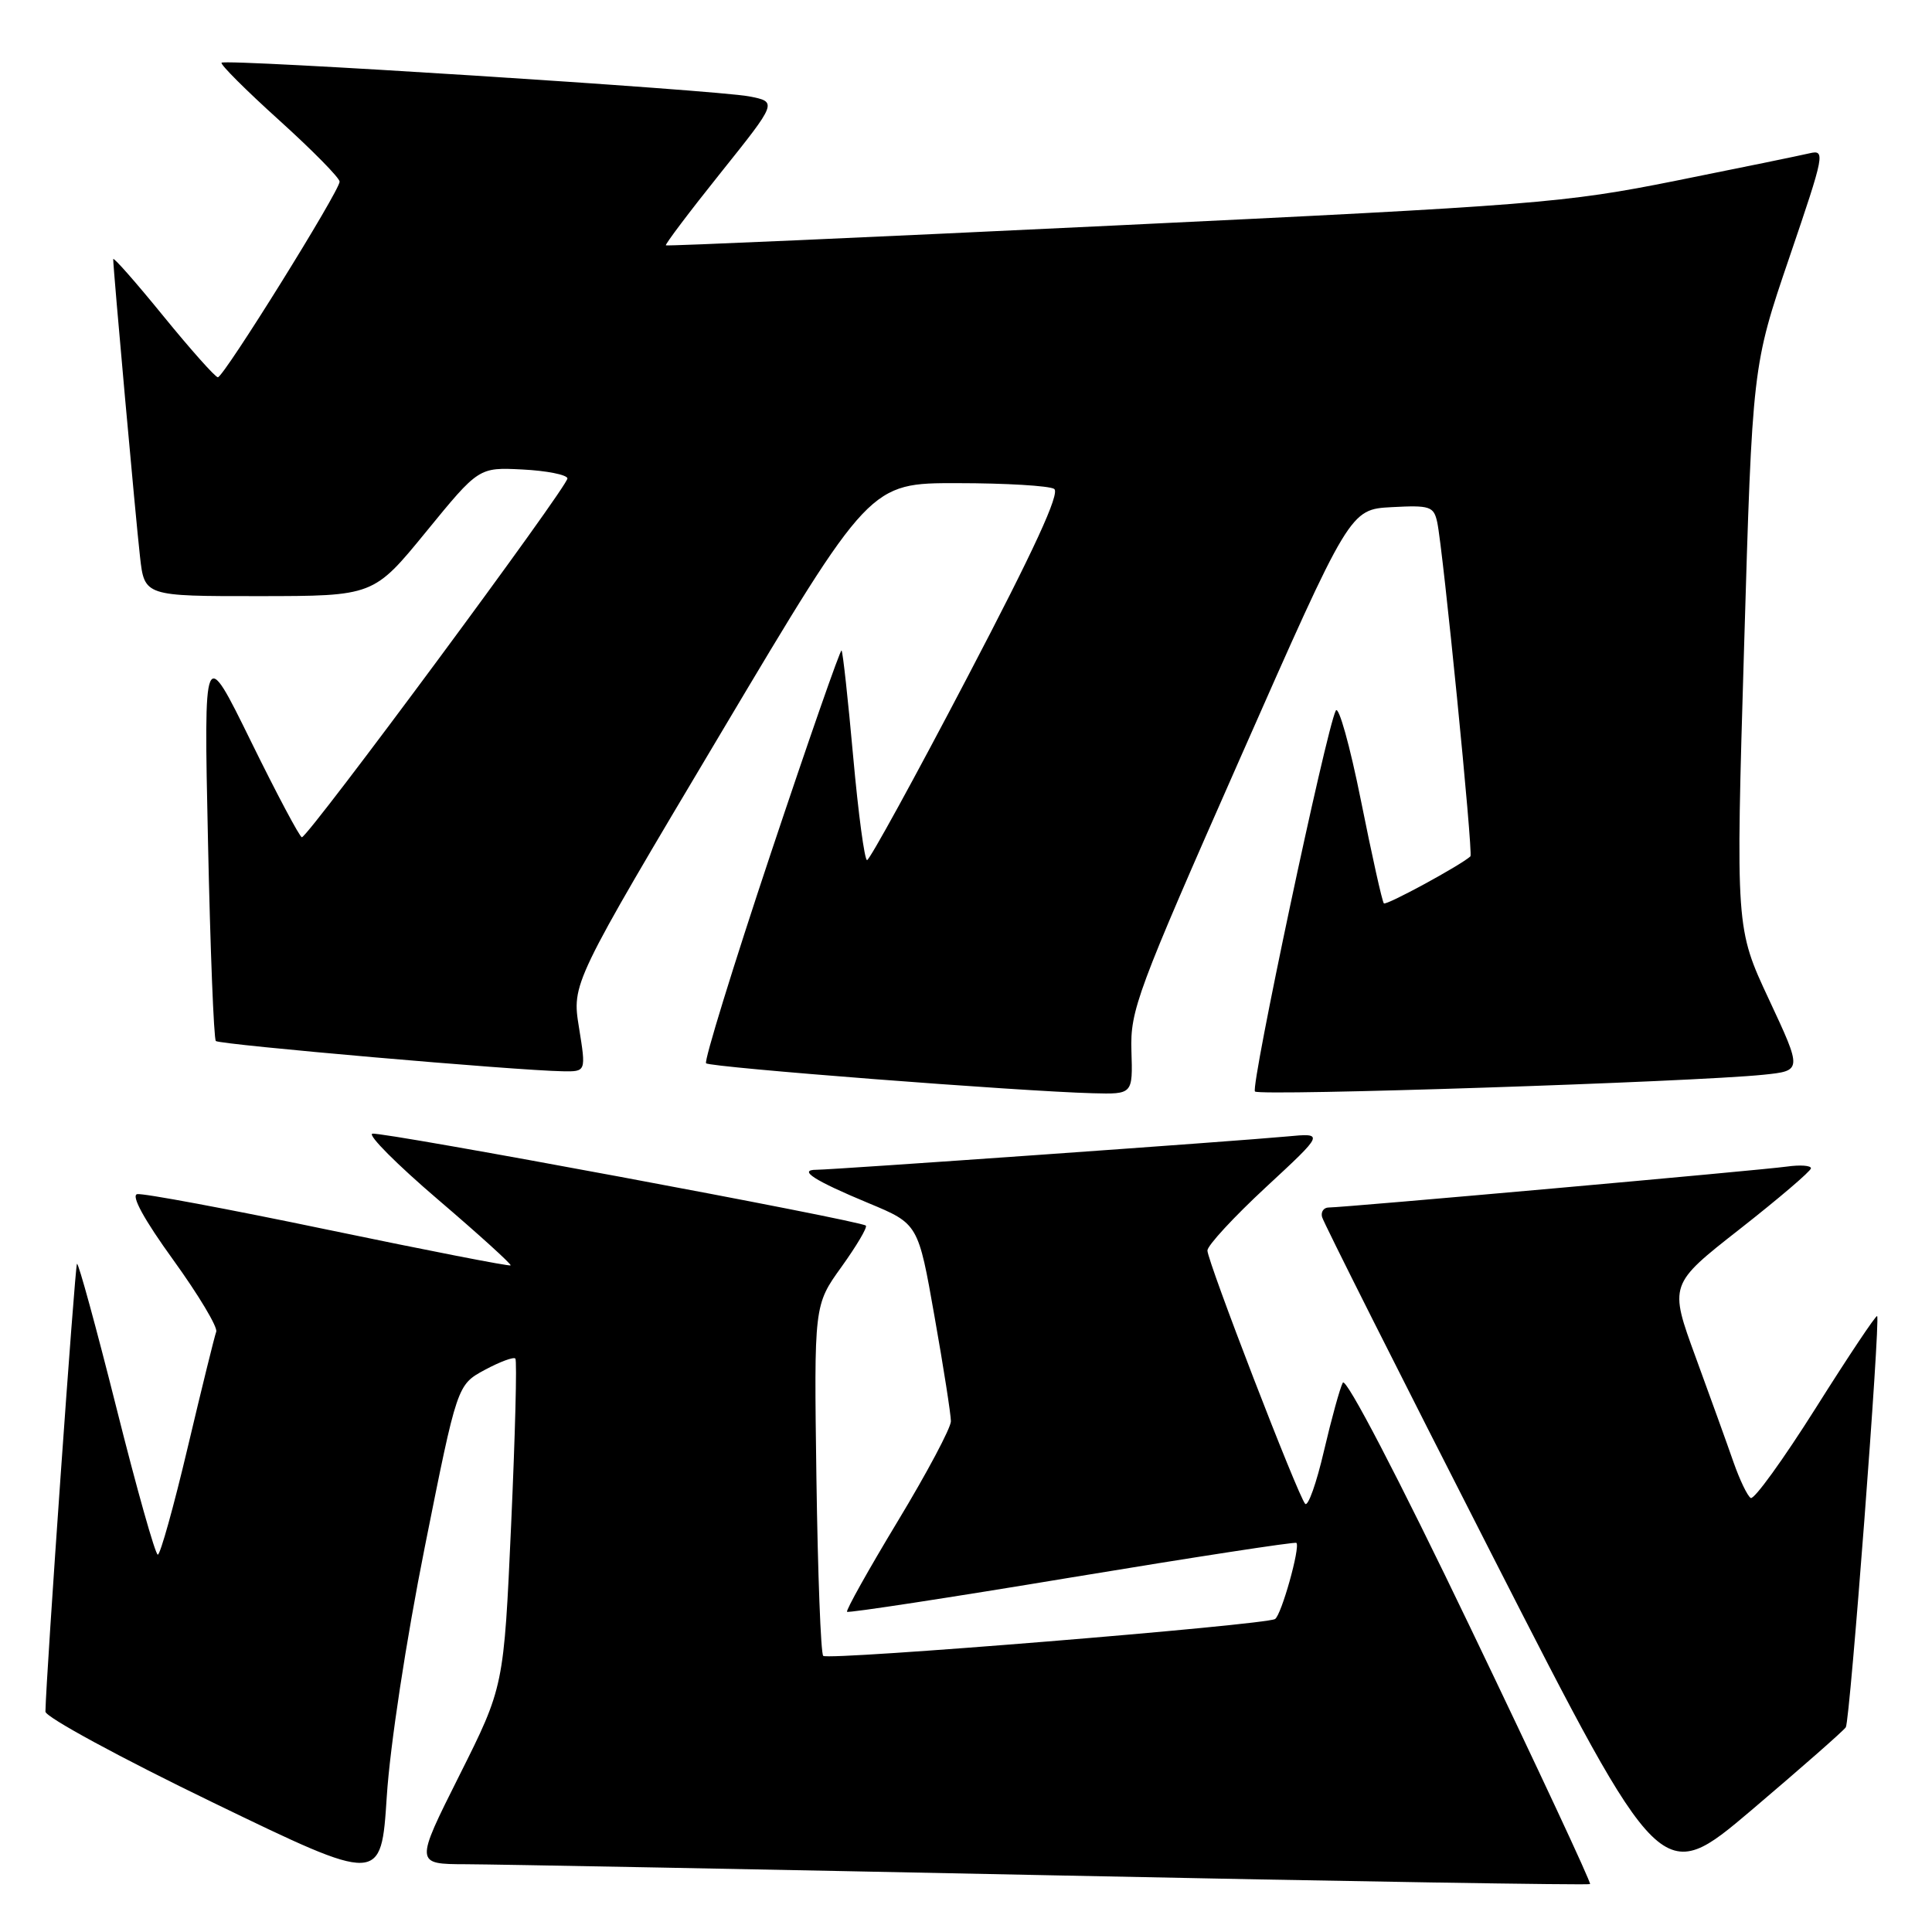 <?xml version="1.0" encoding="UTF-8" standalone="no"?>
<!DOCTYPE svg PUBLIC "-//W3C//DTD SVG 1.1//EN" "http://www.w3.org/Graphics/SVG/1.1/DTD/svg11.dtd" >
<svg xmlns="http://www.w3.org/2000/svg" xmlns:xlink="http://www.w3.org/1999/xlink" version="1.1" viewBox="0 0 256 256">
 <g >
 <path fill="currentColor"
d=" M 56.29 204.97 C 60.58 183.50 60.58 183.50 64.23 181.52 C 66.24 180.44 68.07 179.76 68.29 180.02 C 68.52 180.29 68.26 190.18 67.73 202.00 C 66.76 223.50 66.76 223.50 60.87 235.25 C 54.98 247.00 54.98 247.00 61.74 247.02 C 65.46 247.03 100.42 247.69 139.44 248.49 C 178.46 249.30 210.52 249.81 210.69 249.65 C 210.86 249.48 203.71 234.17 194.81 215.63 C 185.25 195.71 178.34 182.45 177.93 183.21 C 177.55 183.92 176.43 187.99 175.43 192.26 C 174.44 196.53 173.32 199.68 172.94 199.26 C 171.97 198.19 160.00 167.15 159.99 165.70 C 159.99 165.04 163.48 161.26 167.74 157.31 C 175.50 150.12 175.50 150.12 170.50 150.59 C 164.14 151.19 110.34 155.00 108.20 155.00 C 105.66 155.00 107.91 156.44 115.08 159.42 C 121.67 162.16 121.67 162.16 123.83 174.45 C 125.03 181.21 126.00 187.45 126.00 188.32 C 126.00 189.20 122.83 195.16 118.95 201.58 C 115.08 207.99 112.06 213.39 112.24 213.57 C 112.42 213.75 125.82 211.70 142.01 209.01 C 158.21 206.33 171.61 204.27 171.78 204.44 C 172.32 204.99 169.79 214.01 168.95 214.53 C 167.67 215.32 109.72 220.05 109.08 219.41 C 108.76 219.10 108.36 208.51 108.18 195.88 C 107.86 172.93 107.86 172.93 111.50 167.87 C 113.50 165.08 114.96 162.62 114.73 162.40 C 114.07 161.74 50.62 149.92 49.34 150.22 C 48.69 150.38 52.60 154.30 58.04 158.95 C 63.48 163.60 67.81 167.53 67.66 167.67 C 67.51 167.82 56.62 165.69 43.45 162.95 C 30.28 160.20 18.90 158.08 18.18 158.23 C 17.34 158.40 19.09 161.60 22.96 166.95 C 26.31 171.59 28.88 175.88 28.65 176.46 C 28.43 177.05 26.73 183.94 24.88 191.76 C 23.03 199.59 21.24 206.00 20.91 206.00 C 20.58 206.00 18.11 197.25 15.43 186.56 C 12.74 175.87 10.39 167.28 10.20 167.46 C 9.93 167.74 6.10 222.05 6.02 226.80 C 6.01 227.51 16.01 232.94 28.25 238.86 C 50.50 249.63 50.50 249.63 51.25 238.04 C 51.68 231.34 53.81 217.38 56.29 204.97 Z  M 244.58 228.87 C 245.14 227.97 249.18 174.85 248.73 174.39 C 248.57 174.24 244.92 179.71 240.61 186.55 C 236.30 193.38 232.42 198.76 231.98 198.49 C 231.54 198.22 230.52 196.09 229.70 193.75 C 228.89 191.41 226.63 185.16 224.69 179.85 C 221.16 170.20 221.16 170.20 230.54 162.85 C 235.69 158.81 239.93 155.19 239.96 154.81 C 239.98 154.43 238.54 154.33 236.75 154.58 C 233.24 155.07 178.06 160.00 176.07 160.00 C 175.40 160.00 175.00 160.57 175.18 161.26 C 175.35 161.95 185.54 182.20 197.81 206.25 C 220.13 249.98 220.13 249.98 232.11 239.83 C 238.69 234.24 244.31 229.31 244.58 228.87 Z  M 149.92 139.25 C 149.75 133.85 150.64 131.47 164.31 100.50 C 178.87 67.50 178.87 67.50 184.40 67.20 C 189.48 66.93 189.98 67.09 190.44 69.20 C 191.21 72.76 195.22 113.11 194.84 113.47 C 193.59 114.63 183.68 120.02 183.37 119.70 C 183.15 119.49 181.79 113.35 180.33 106.07 C 178.87 98.79 177.37 93.43 177.00 94.16 C 175.71 96.70 165.68 144.01 166.29 144.63 C 166.92 145.26 224.31 143.37 233.65 142.41 C 238.81 141.88 238.81 141.88 234.40 132.44 C 229.99 123.01 229.99 123.01 231.10 85.75 C 232.20 48.50 232.20 48.50 237.09 34.14 C 241.79 20.34 241.90 19.81 239.74 20.32 C 238.51 20.61 230.53 22.25 222.00 23.96 C 207.31 26.90 203.43 27.21 147.50 29.89 C 115.05 31.45 88.38 32.63 88.23 32.51 C 88.09 32.40 91.35 28.07 95.49 22.90 C 103.01 13.50 103.01 13.50 99.26 12.77 C 94.76 11.91 29.90 7.77 29.36 8.31 C 29.15 8.52 32.58 11.95 36.99 15.93 C 41.39 19.91 45.00 23.57 45.00 24.07 C 45.00 25.30 29.65 49.97 28.87 49.99 C 28.53 49.99 25.27 46.33 21.62 41.85 C 17.98 37.38 15.00 33.99 15.00 34.34 C 15.00 35.65 17.98 68.73 18.55 73.75 C 19.14 79.00 19.14 79.00 34.32 78.99 C 49.50 78.98 49.50 78.98 56.47 70.45 C 63.44 61.92 63.44 61.92 69.23 62.21 C 72.41 62.37 75.09 62.90 75.19 63.38 C 75.36 64.30 40.88 110.89 40.00 110.94 C 39.73 110.95 36.69 105.24 33.25 98.23 C 27.00 85.50 27.00 85.50 27.56 111.47 C 27.86 125.75 28.33 137.66 28.60 137.94 C 29.09 138.42 68.38 141.85 74.58 141.95 C 77.66 142.00 77.66 142.00 76.72 136.16 C 75.77 130.31 75.77 130.31 95.51 97.16 C 115.25 64.00 115.25 64.00 126.87 64.02 C 133.27 64.02 139.03 64.37 139.68 64.78 C 140.51 65.31 137.02 72.87 128.18 89.74 C 121.21 103.06 115.23 113.96 114.89 113.97 C 114.56 113.99 113.73 107.81 113.05 100.25 C 112.37 92.69 111.68 86.36 111.51 86.19 C 111.35 86.02 107.12 98.14 102.12 113.12 C 97.12 128.11 93.27 140.61 93.56 140.89 C 94.10 141.43 135.17 144.61 144.80 144.86 C 150.10 145.00 150.10 145.00 149.92 139.25 Z "/>
</g>
</svg>